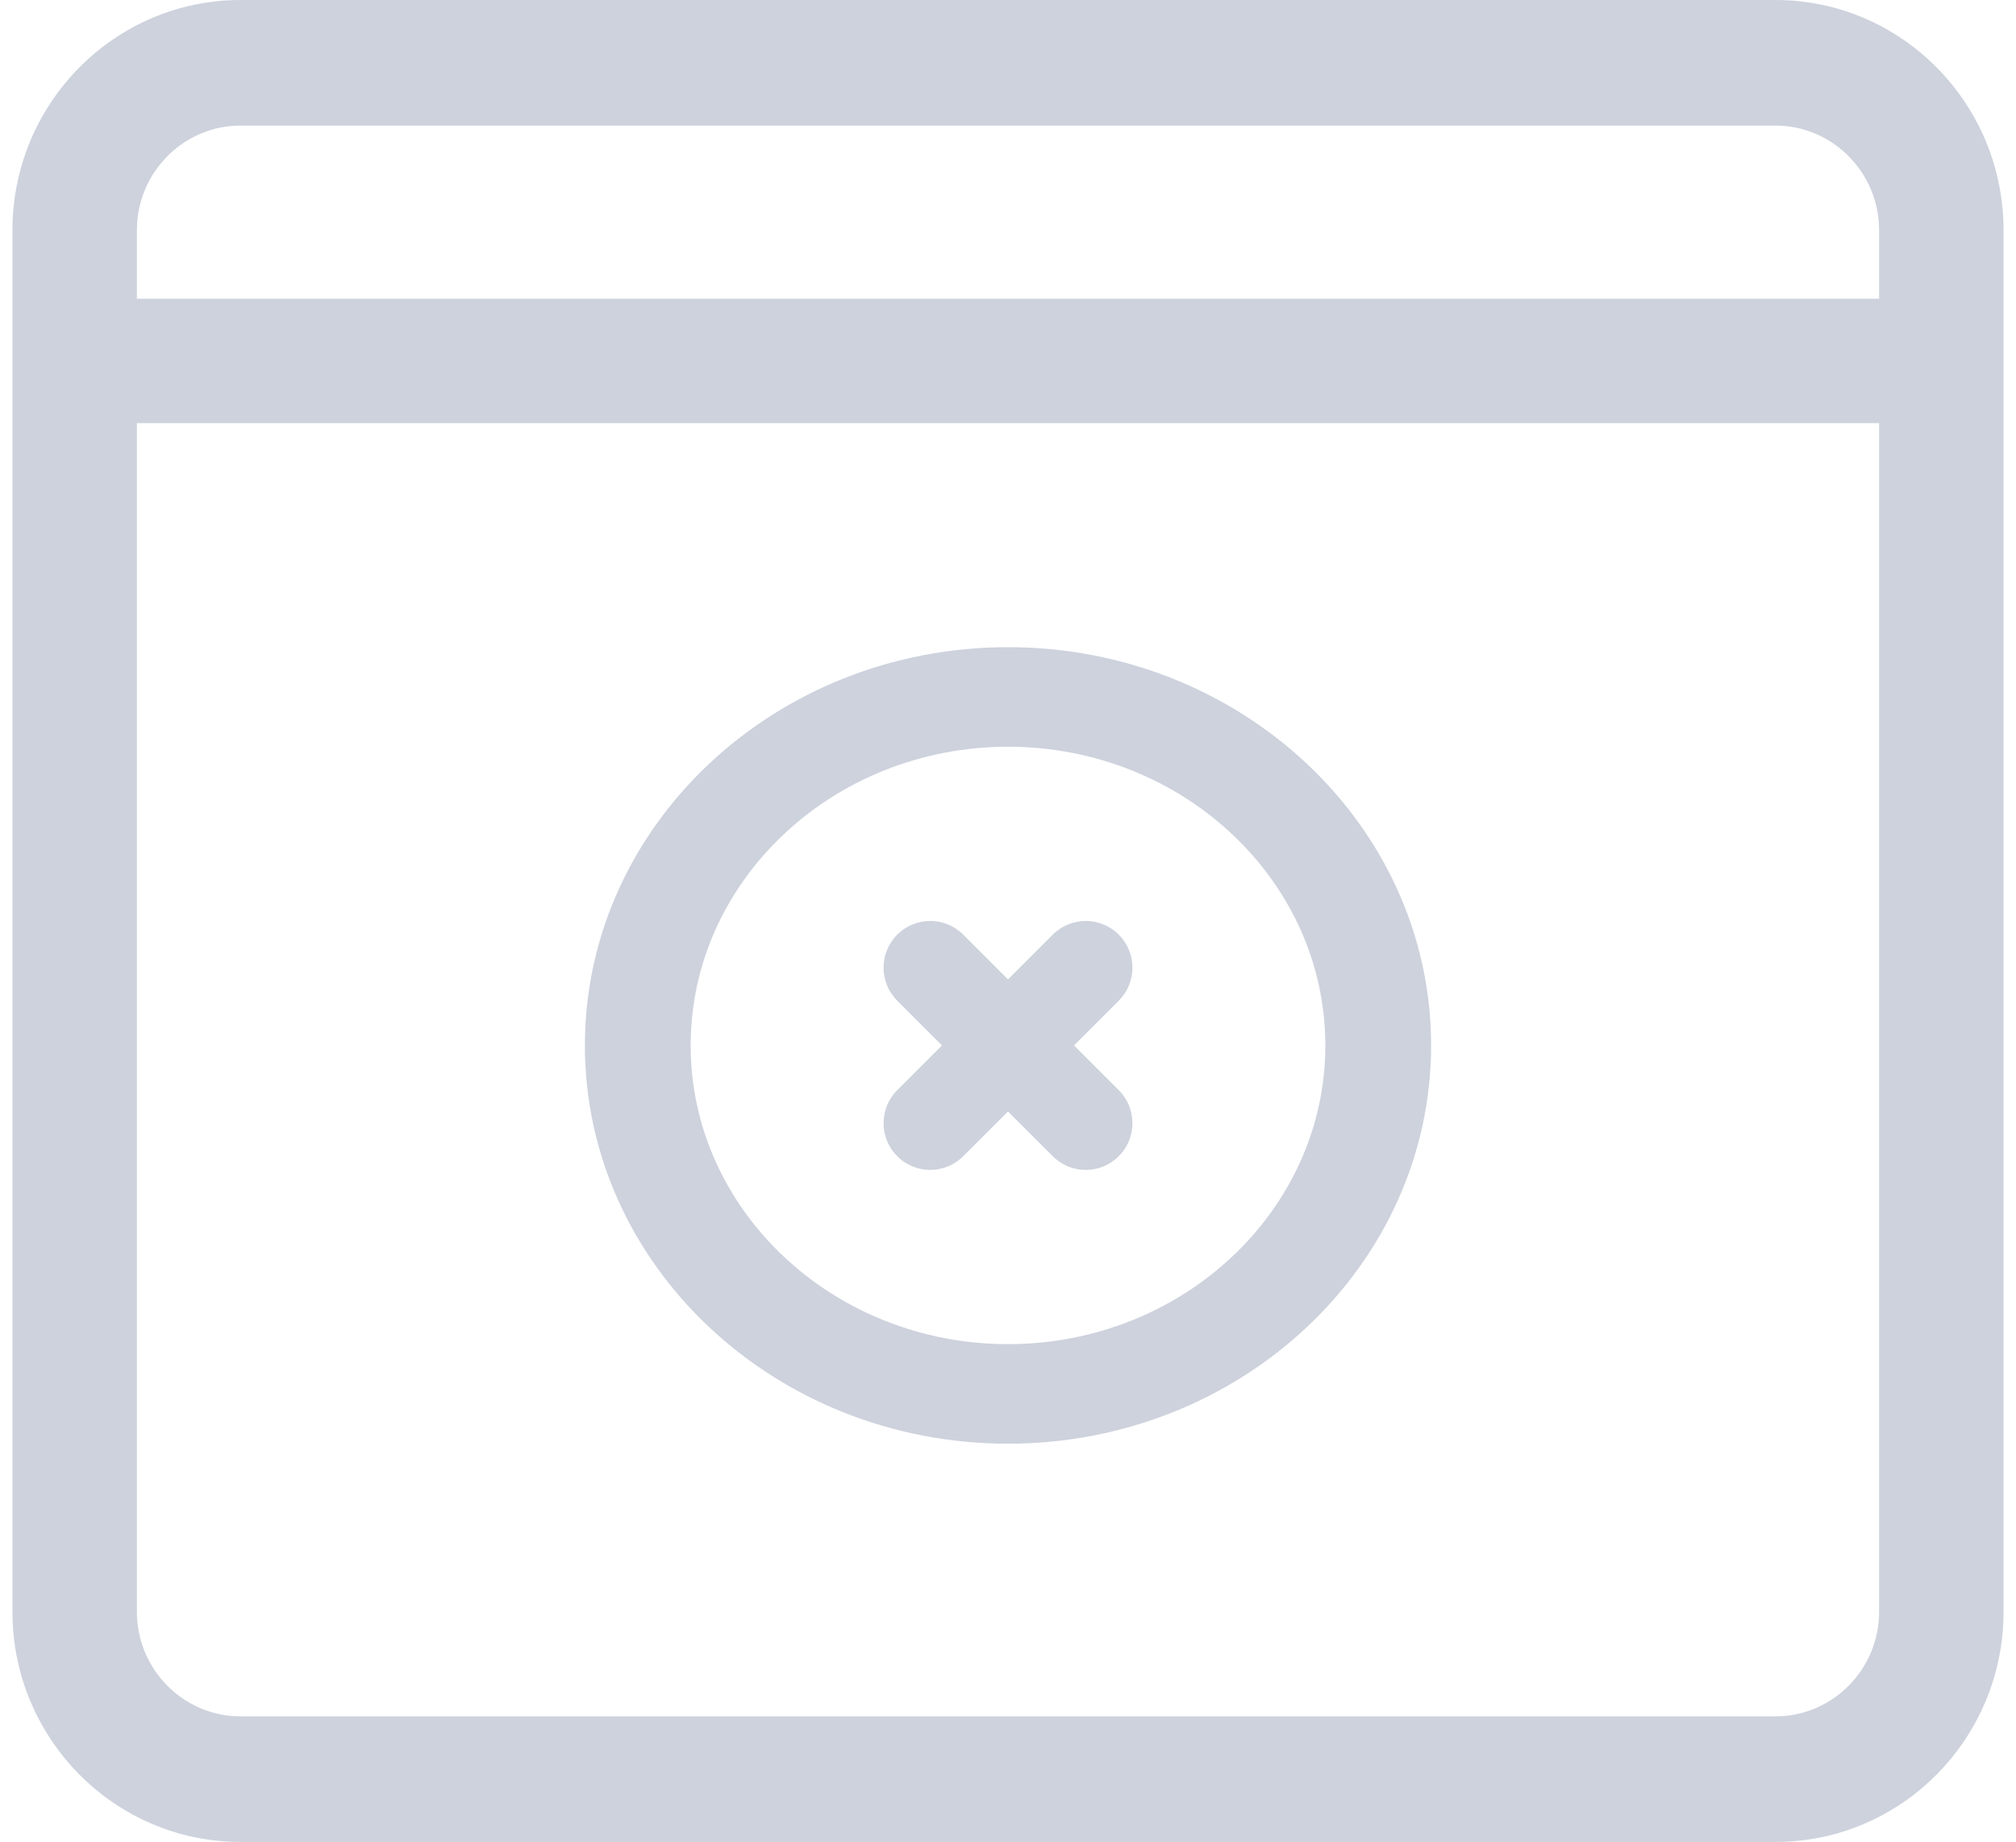 <svg width="81" height="74" viewBox="0 0 81 74" fill="none" xmlns="http://www.w3.org/2000/svg">
<path fill-rule="evenodd" clip-rule="evenodd" d="M71.333 74H9.667C4.61 74 0.5 69.853 0.5 64.75V14.5V9.25C0.5 4.147 4.61 0 9.667 0H71.333C76.39 0 80.5 4.147 80.5 9.25V14.5V64.75C80.5 69.853 76.39 74 71.333 74ZM75.5 17V64.75C75.5 67.068 73.63 68.955 71.333 68.955H9.667C7.37 68.955 5.5 67.068 5.5 64.75V17H75.5ZM75.5 12H5.5V9.25C5.5 6.932 7.37 5.045 9.667 5.045H71.333C73.63 5.045 75.5 6.932 75.5 9.25V12ZM40.5 58C31.125 58 23.5 50.824 23.5 42C23.5 33.176 31.125 26 40.5 26C49.876 26 57.5 33.176 57.5 42C57.5 50.824 49.876 58 40.5 58ZM40.5 30C33.471 30 27.75 35.384 27.75 42C27.75 48.616 33.471 54 40.5 54C47.529 54 53.25 48.616 53.25 42C53.25 35.384 47.529 30 40.5 30ZM37.374 47C36.894 47 36.414 46.818 36.049 46.45C35.317 45.718 35.317 44.531 36.049 43.798L37.848 42L36.049 40.201C35.317 39.469 35.317 38.282 36.049 37.549C36.782 36.817 37.969 36.817 38.702 37.549L40.5 39.348L42.298 37.549C43.031 36.817 44.218 36.817 44.951 37.549C45.683 38.282 45.683 39.469 44.951 40.201L43.152 42L44.951 43.798C45.683 44.531 45.683 45.718 44.951 46.45C44.583 46.818 44.103 47 43.623 47C43.143 47 42.663 46.818 42.298 46.45L40.5 44.652L38.702 46.45C38.334 46.818 37.854 47 37.374 47Z" fill="#CDD2DD"/>
</svg>
